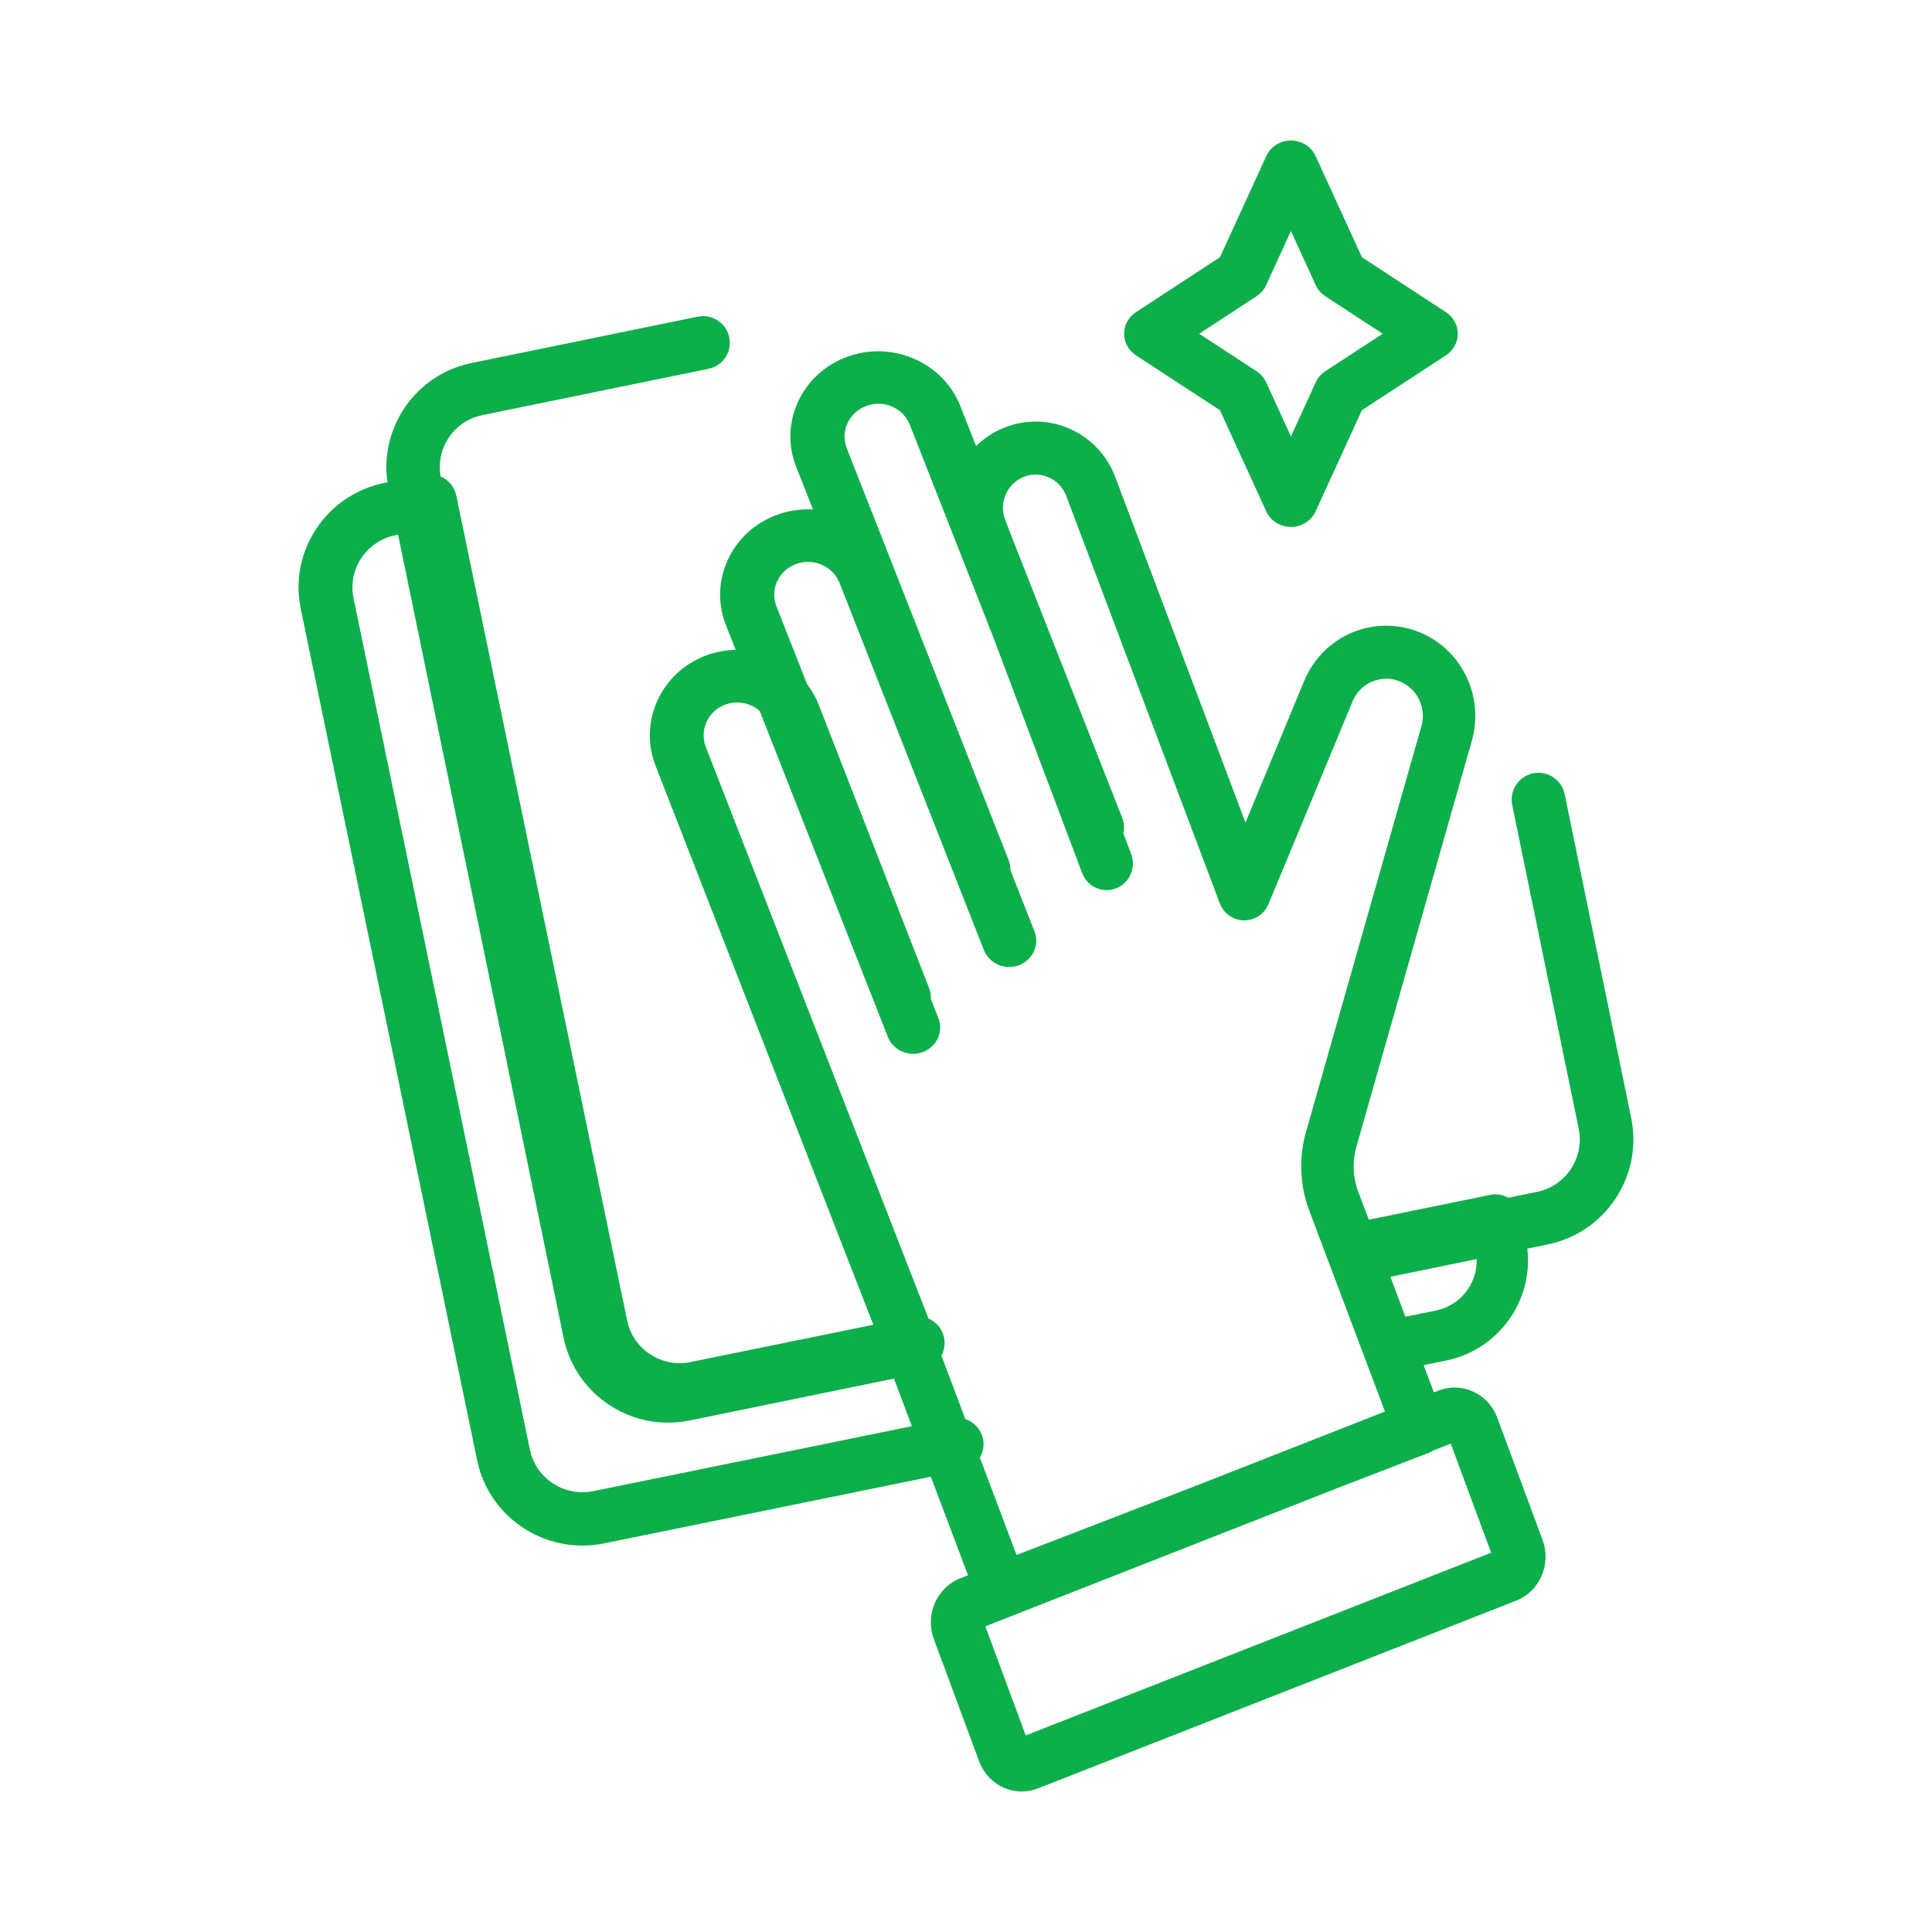 <svg height="110" viewBox="0 0 110 110" width="110" xmlns="http://www.w3.org/2000/svg"><g fill="none" fill-rule="evenodd"><path d="m0 0h110v110h-110z" fill="#fafafa" opacity="0"/><path d="m41.523 19.209c.169.821-.36 1.621-1.182 1.789l-12.877 2.638c-.795.165-1.477.625-1.924 1.299-.43.652-.589 1.425-.453 2.191.444.19.789.584.893 1.089l9.728 46.972c.165.793.63 1.476 1.313 1.922.681.446 1.499.604 2.299.439l10.404-2.122-12.399-31.827c-.975-2.507.315-5.326 2.876-6.28.555-.207 1.124-.31 1.687-.319l-.559-1.418c-.984-2.5.315-5.311 2.893-6.264.679-.251 1.381-.349 2.064-.31l-.955-2.425c-.477-1.21-.438-2.53.109-3.714.546-1.183 1.534-2.089 2.783-2.55 2.575-.953 5.474.306 6.457 2.806l.894 2.274c.469-.464 1.032-.83 1.664-1.073 1.212-.466 2.53-.431 3.713.107 1.182.534 2.088 1.505 2.549 2.731l7.413 19.668c.804-1.94 1.931-4.656 3.341-8.062.568-1.373 1.693-2.426 3.089-2.889 1.401-.465 2.927-.292 4.192.475 1.969 1.195 2.9 3.587 2.266 5.821l-6.576 23.123c-.236.83-.2 1.732.105 2.541l.604 1.603 6.921-1.415c.351-.07.715-.012 1.022.165l1.634-.335c.798-.162 1.482-.626 1.932-1.307.448-.681.603-1.494.441-2.293l-3.784-18.425c-.171-.827.361-1.633 1.186-1.804.825-.168 1.632.363 1.801 1.19l3.784 18.425c.328 1.596.016 3.225-.881 4.585-.897 1.361-2.27 2.293-3.865 2.621l-1.167.24c.354 2.963-1.635 5.762-4.627 6.374l-1.274.26.584 1.55.254-.099c.649-.254 1.355-.235 1.99.059.633.293 1.12.823 1.367 1.491l2.576 6.954c.247.668.226 1.396-.057 2.048-.285.654-.799 1.153-1.448 1.407l-27.222 10.688c-.3.119-.614.176-.927.176-.362 0-.723-.078-1.063-.235-.635-.293-1.12-.823-1.367-1.491l-2.576-6.954c-.509-1.379.164-2.93 1.503-3.456l.443-.174-2.114-5.61-18.605 3.794c-.414.084-.826.125-1.233.125-2.845 0-5.402-1.982-5.995-4.852l-10.042-48.48c-.329-1.589-.014-3.211.886-4.566.899-1.355 2.277-2.279 3.879-2.607l.17-.036c-.454-3.144 1.63-6.145 4.791-6.79l12.875-2.638c.822-.166 1.626.359 1.794 1.178zm41.076 62.985-.985.388c-.086.056-.177.103-.273.14l-4.917 1.896-20.323 7.979 2.3 6.211 26.499-10.404zm-33.277-59.081c-.989.366-1.488 1.445-1.111 2.407l9.217 23.454c.073.187.106.379.101.568l1.37 3.487c.303.77-.096 1.633-.892 1.929-.792.294-1.684-.093-1.989-.865l-8.218-20.902c-.377-.96-1.49-1.444-2.48-1.077-.481.176-.86.525-1.07.979-.21.454-.224.962-.043 1.426l1.742 4.427c.273.355.499.753.669 1.188l6.281 16.123c.078.202.11.41.098.612l.432 1.103c.303.772-.096 1.635-.89 1.93-.182.066-.367.098-.55.098-.621 0-1.205-.368-1.44-.963l-7.292-18.554c-.516-.458-1.271-.624-1.965-.364-.478.178-.854.526-1.063.983-.209.455-.223.963-.042 1.43l12.636 32.434.036.104c.442.191.788.583.892 1.086.075.362.013.721-.151 1.023l1.361 3.615c.496.169.893.584 1.006 1.13.079.381.006.758-.176 1.069l2.087 5.542 10.309-3.979 10.668-4.188-4.316-11.453c-.533-1.416-.599-2.999-.185-4.453l6.576-23.123c.261-.917-.123-1.9-.93-2.391-.53-.32-1.141-.391-1.724-.196-.58.192-1.03.611-1.267 1.184-3.062 7.4-4.788 11.542-4.788 11.542-.238.569-.777.929-1.403.924-.611-.01-1.153-.396-1.37-.973l-8.74-23.193c-.176-.47-.525-.844-.979-1.048-.452-.206-.961-.222-1.426-.042-.464.18-.834.531-1.037.992-.204.459-.217.971-.04 1.441l.174.462 6.499 16.534c.113.289.128.591.061.871l.445 1.183c.293.779-.093 1.652-.865 1.951-.77.299-1.634-.094-1.928-.875l-5.125-13.598-4.685-11.92c-.377-.962-1.49-1.445-2.481-1.077zm-26.656 7.328-.155.032c-.8.163-1.49.627-1.938 1.303-.451.678-.609 1.487-.444 2.282l10.04 48.478c.34 1.64 1.957 2.7 3.613 2.363l18.136-3.697-1.021-2.71-11.635 2.385c-.411.084-.822.124-1.224.124-2.823 0-5.36-1.976-5.95-4.838zm61.41 41.245-4.914 1.01.857 2.274 1.727-.352c.763-.156 1.42-.598 1.849-1.246.336-.506.501-1.09.481-1.685zm-10.576-63.685c.606 0 1.158.346 1.404.884l2.637 5.761 4.784 3.127c.422.276.676.735.676 1.229 0 .492-.254.951-.676 1.229l-4.784 3.125-2.637 5.763c-.246.536-.798.882-1.404.882-.608 0-1.158-.346-1.404-.882l-2.637-5.763-4.782-3.125c-.424-.278-.676-.737-.676-1.229 0-.493.252-.953.676-1.229l4.782-3.127 2.637-5.761c.246-.538.796-.884 1.404-.884zm0 5.151-1.411 3.084c-.117.255-.307.473-.544.629l-3.268 2.137 3.268 2.135c.238.156.427.375.544.629l1.411 3.084 1.413-3.084c.115-.254.305-.473.543-.629l3.268-2.135-3.268-2.137c-.238-.156-.427-.374-.543-.627z" fill="#0daf4b"/></g></svg>